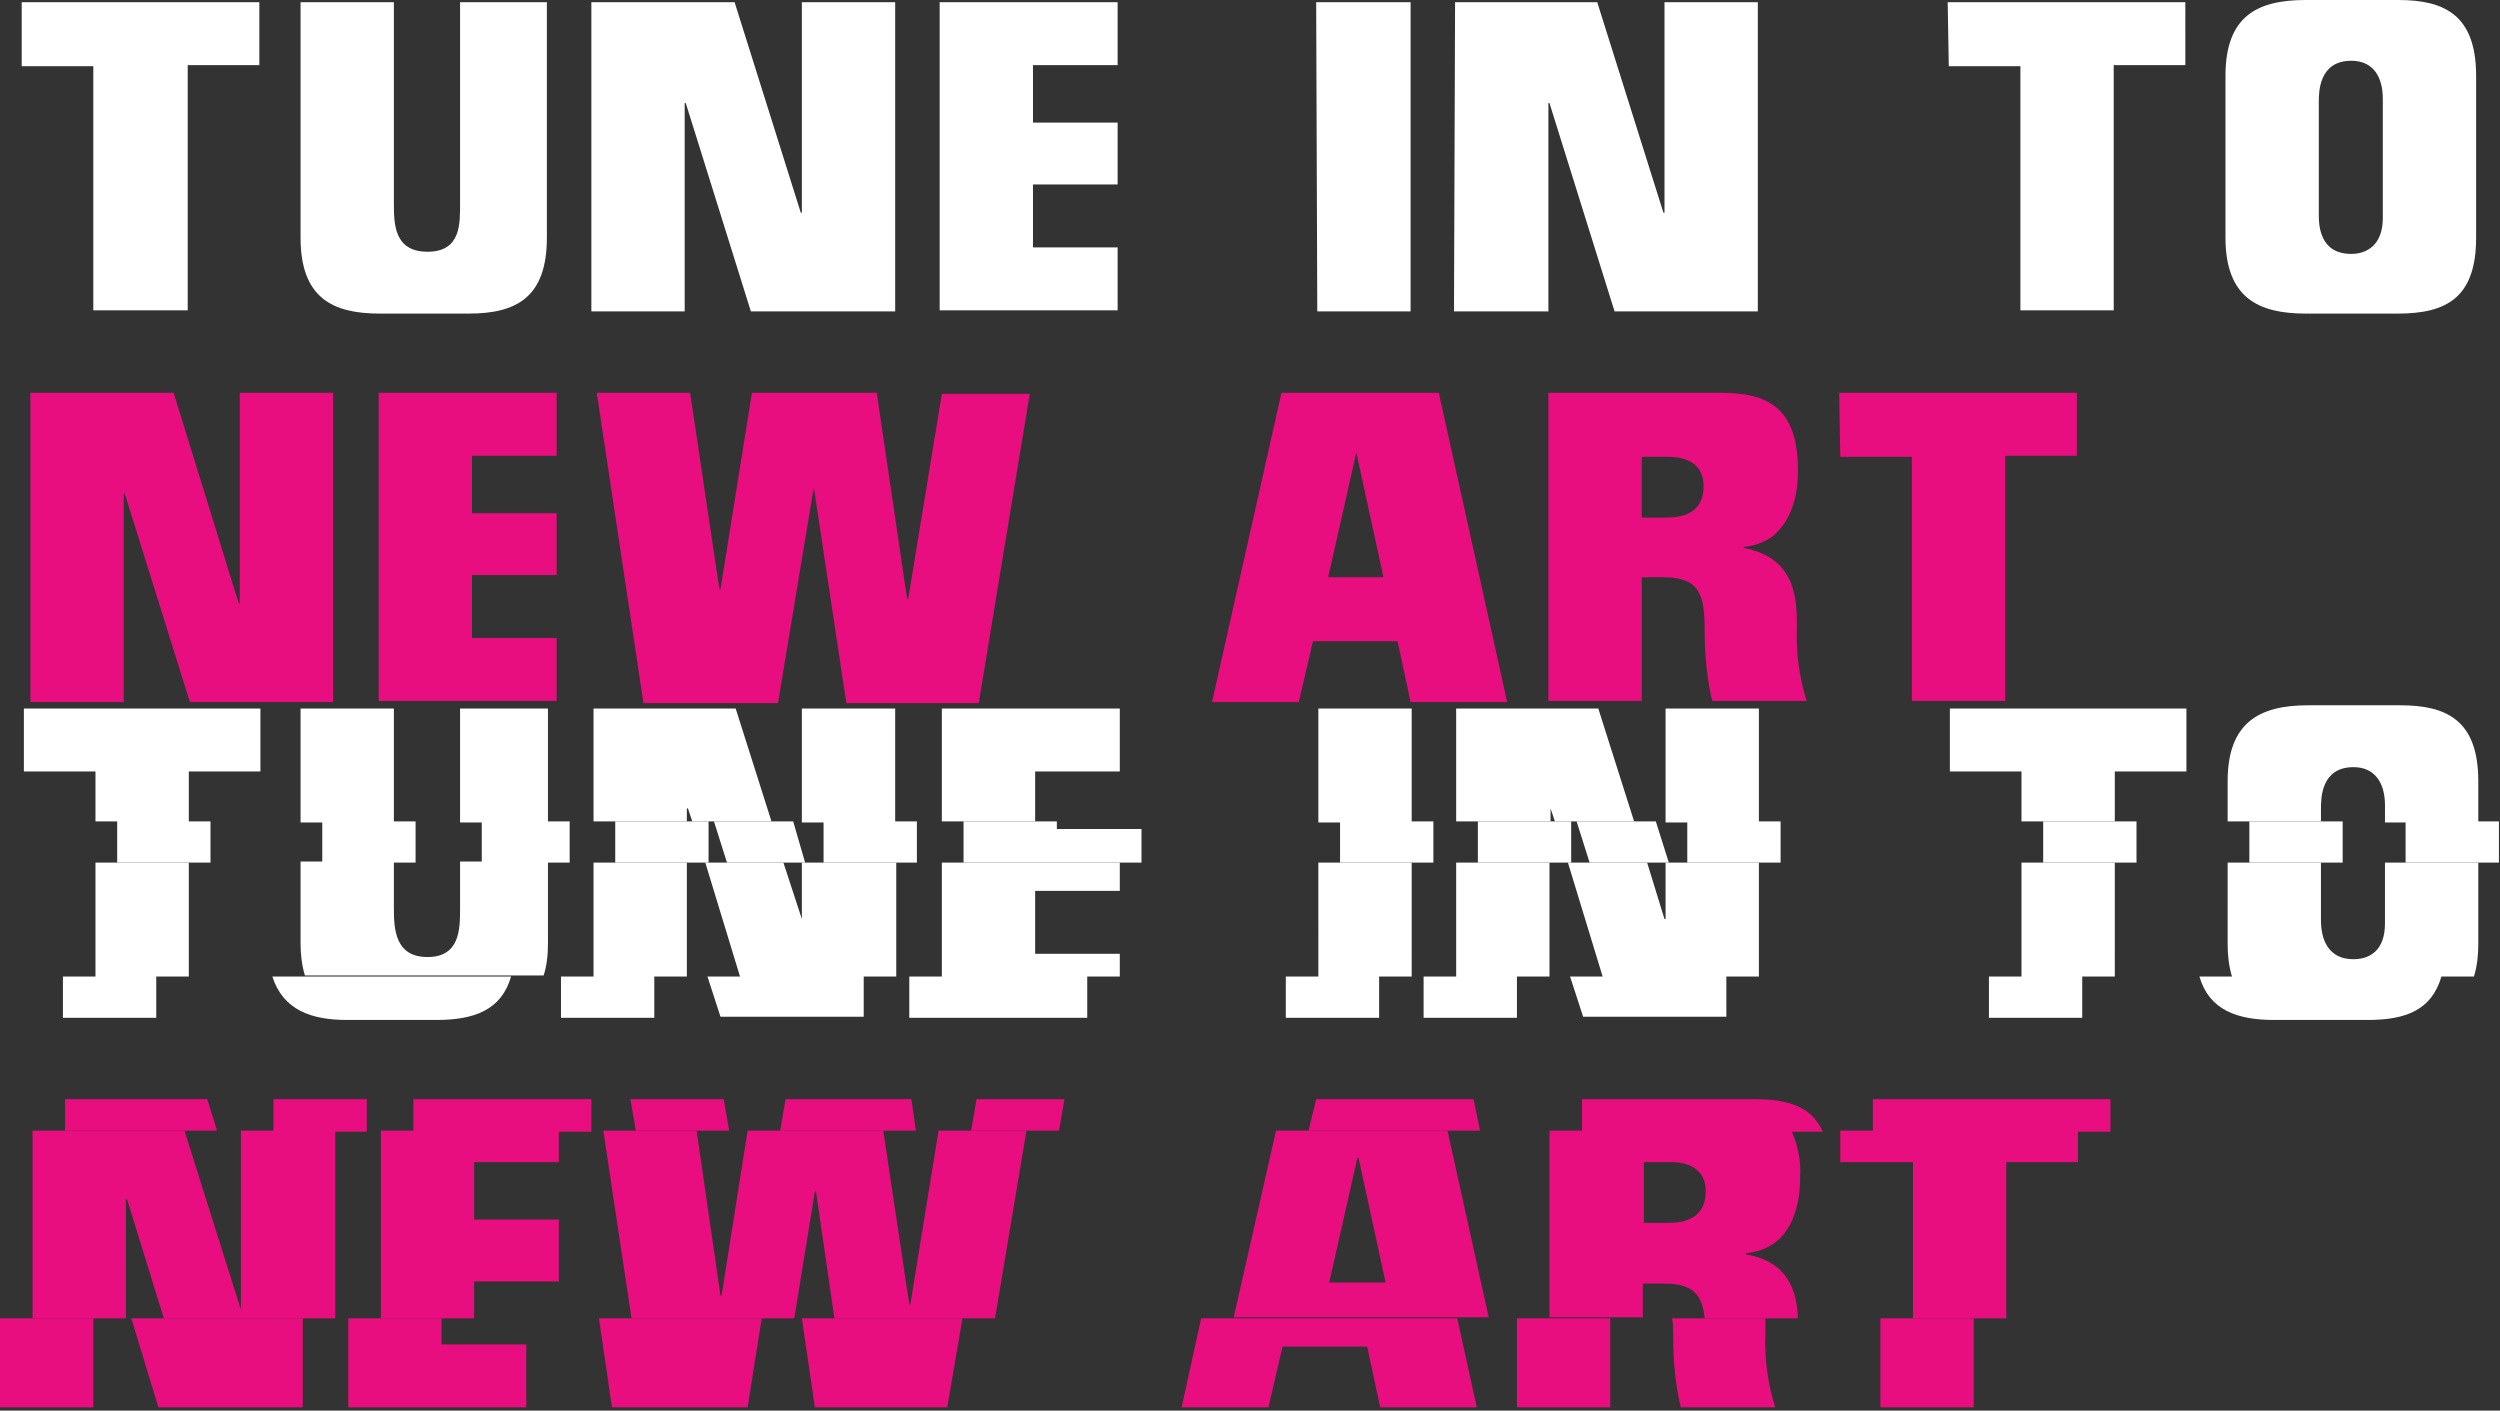<svg id="Layer_3" xmlns="http://www.w3.org/2000/svg" viewBox="0 0 230.4 130"><rect x="0" y="0" width="230.4" height="130" fill="#333333" stroke="none"/><style>.st0{fill:#fff}.st1{fill:#e90e7f}.st2{fill:none}</style><title>headline</title><path class="st0" d="M2 .2h21.9V6h-6.6v22.6H8.6V6.1H2V.2zm48.4 0v21.7c0 5.5-2.8 7-7.2 7H35c-4.3 0-7.3-1.4-7.3-7V.2h8.6v18.5c0 1.9 0 4.5 3.1 4.5s3-2.6 3-4.5V.2h8zm4.2 0h13.1l6.1 19.4h.1V.2h8.6v28.5H69.2l-6-19.2h-.1v19.2h-8.6V.2zm32 0H103V6h-7.8v5.3h7.8V17h-7.8v5.8h7.8v5.8H86.6V.2zm34.7 0h8.7v28.5h-8.6L121.3.2zm12.8 0h13.1l6.1 19.4h.1V.2h8.6v28.5h-13.2l-6-19.2h-.1v19.2H134l.1-28.5zm45.4 0h21.9V6h-6.6v22.6h-8.6V6.1h-6.6l-.1-5.9zm33 28.7c-4.3 0-7.4-1.4-7.4-7V7c0-5.5 2.9-7 7.4-7h8.5c4.2 0 7.2 1.3 7.2 7v14.9c0 5.5-2.7 7-7.2 7h-8.5zm7.1-19.8c0-1.9-.8-3.5-2.9-3.5-3 0-3 2.9-3 3.8v10.4c0 1 .1 3.6 3 3.6 1.4 0 2.9-.8 2.9-3.3v-11z"/><path class="st1" d="M2.8 36.2H16l6 19.4h.1V36.2h8.6v28.5H17.5l-6-19.2h-.1v19.2H2.8V36.2zm32.1 0h16.4V42h-7.8v5.3h7.8V53h-7.8v5.8h7.8v5.8H34.9V36.2zm20.1 0h8.6l2.7 18.1h.1l2.9-18.1h11.5l2.8 19h.1l3.1-18.9h8.1l-4.7 28.5H78l-3-19.9-3.3 19.9H59.3L55 36.2zm63.1 0h14.5l6.3 28.5H130l-1.2-5.6H121l-1.3 5.6h-8l6.4-28.5zm6.9 5.5l-2.6 11.5h5.1L125 41.7zm17.7-5.5h15.8c4.4 0 7.2 1.3 7.2 7.2 0 3.8-1.6 5.4-2.3 6-.8.6-1.7.9-2.7 1v.1c4.8.9 4.9 4.7 4.9 7.2-.1 2.3.2 4.7.9 6.9h-8.7c-.5-2.1-.7-4.3-.7-6.5 0-3.2-.4-4.9-3.8-4.9h-2v11.4h-8.6V36.2zm8.6 5.9v5.6h2.1c1 0 3.6 0 3.6-2.9 0-2.7-2.7-2.7-3.3-2.7h-2.4zm18.2-5.9h21.9V42h-6.6v22.6h-8.6V42.1h-6.6l-.1-5.9z"/><path class="st2" d="M142.9 74.5v1.2h.4l-.4-1.2zm-79.6 0v1.2h.5l-.4-1.2zm153.6-3.8c-3 0-3 2.9-3 3.8v1.2h5.9v-1.6c-.1-1.9-.9-3.4-2.9-3.4z"/><path class="st0" d="M17.4 71.1H24v-5.8H2.2v5.8h6.6v4.6h8.6zm25-5.8h8.1v10.5h-8.1zm-14.7 0h8.6v10.5h-8.6zm46.2 0h8.6v10.5h-8.6zm-10.6 9.2h.1l.4 1.2h7.3l-3.3-10.4H54.7v10.4h8.6zm32.1-3.4h7.8v-5.8H86.8v10.4h8.6zm26.1-5.8h8.6v10.5h-8.6zm21.4 9.2l.4 1.2h7.3l-3.3-10.4h-13.1v10.4h8.7zm10.6-9.2h8.6v10.5h-8.6zm41.4 5.8h6.6v-5.8h-21.8v5.8h6.6v4.6h8.6zm19 3.4c0-.9 0-3.8 3-3.8 2 0 2.9 1.5 2.9 3.5v1.6h8.6V72c0-5.7-3-7-7.2-7h-8.5c-4.5 0-7.4 1.6-7.4 7v3.7h8.6v-1.2zM10.8 75.7h8.6v3.8h-8.6z"/><path class="st0" d="M29.7 75.7h8.6v3.8h-8.6zm14.7 0h8.1v3.8h-8.1zm12.3 0h8.6v3.8h-8.6zm19.2 0h8.6v3.8h-8.6zm-2.8 0h-7.3l1.2 3.8h7.2zm24.3.7v-.7h-8.6v3.8h16.4v-3.1zm26.1-.7h8.6v3.8h-8.6zm12.7 0h8.6v3.8h-8.6zm16.4 0h-7.3l1.2 3.8h7.3zm2.9 0h8.6v3.8h-8.6zm32.8 0h8.6v3.8h-8.6zm19 0h8.6v3.8h-8.6zm14.4 0h8.6v3.8h-8.6z"/><path class="st2" d="M39.4 88.3c3 0 3-2.6 3-4.5v-4.3h-6.1v4.3c.1 1.9.1 4.5 3.1 4.5zm177.5.1c1.4 0 2.9-.8 2.9-3.3v-5.6h-5.9v5.3c0 1 .1 3.6 3 3.6zm-63.4-3.7v-5.2h-1.7l1.6 5.2zm-79.6 0v-5.2h-1.7l1.7 5.2z"/><path class="st0" d="M8.8 79.5h8.6V90H8.8zm41.7 7.4v-7.5h-8.1v4.3c0 1.9 0 4.5-3 4.5s-3.1-2.6-3.1-4.5v-4.3h-8.6v7.5c0 1 .1 2 .4 3h22c.3-.9.4-1.9.4-3zm4.2-7.4h8.6V90h-8.6zm27.9 0h-8.7v5.2l-1.7-5.2H65L68.2 90h14.4zm20.6 8.4h-7.8v-5.8h7.8v-2.6H86.8V90h16.4zm18.3-8.4h8.6V90h-8.6zm40.6 0h-8.6v5.2h-.1l-1.6-5.2h-7.3l3.2 10.5h14.4zm-27.9 0h8.6V90h-8.6zm52.1 0h8.6V90h-8.6zm42.1 7.5v-7.5h-8.6v5.6c0 2.5-1.4 3.3-2.9 3.3-2.8 0-3-2.6-3-3.6v-5.3h-8.6V87c0 1 .1 2 .4 3H228c.3-1 .4-2 .4-3zM5.8 90h8.6v3.8H5.8zM32 94h8.2c3.5 0 6-.9 6.9-4h-22c1 3.1 3.6 4 6.9 4zm19.7-4h8.6v3.8h-8.6zm27.9 3.7V90H65.2l1.2 3.7zm4.2-3.7h16.4v3.8H83.8zm34.7 0h8.6v3.8h-8.6zm40.6 3.7V90h-14.4l1.2 3.7zM131.2 90h8.6v3.8h-8.6zm52.1 0h8.6v3.8h-8.6zm26.3 4h8.6c3.5 0 5.9-.9 6.8-4h-22.3c.9 3.1 3.5 4 6.9 4z"/><path class="st1" d="M19.1 101.3H6v2.9h14zm6.1 0h8.6v3h-8.6zm12.9 0h16.4v3H38.1zm51.9 0l-.5 2.9h8.1l.5-2.9zm-6 0H72.4l-.5 2.9h12.5zm-17.3 0h-8.6l.5 2.9h8.6zm54.6 0l-.7 2.9h15.8l-.6-2.9zm40.3 0h-15.8v3H168c-1.1-2.4-3.3-3-6.4-3zm11 0h21.9v3h-21.9z"/><path class="st2" d="M153.4 118.3h-2v3.2h5.7c-.2-2.1-1-3.2-3.7-3.2zm3.8-8.5c0-2.7-2.7-2.7-3.3-2.7h-2.5v5.6h2.1c1 0 3.7 0 3.7-2.9zm-145.6.7v11h3.5l-3.4-11zm63.5-.7l-1.9 11.7h3.7l-1.7-11.7zm50-3.1l-2.5 11.5h5.1l-2.5-11.5zm-41.2 13.5l2.6-16h-5.1l2.4 16zm-61.7.5v-16.5H17l5.2 16.5zm44.3-1.3l2.4-15.2h-4.7l2.2 15.2z"/><path class="st1" d="M11.6 110.5h.1l3.4 11h15.8v-17.3h-8.7v16.5L17 104.2H3v17.3h8.6zm32.1 7.6h7.8v-5.7h-7.8v-5.3h7.8v-2.9H35.1v17.3h8.6zm31.4-8.3h.1l1.7 11.7h14.8l2.9-17.3h-8.1l-2.6 16h-.1l-2.4-16H68.9l-2.4 15.2h-.1l-2.2-15.2h-8.6l2.6 17.3h15zm58.3-5.6h-15.8l-3.9 17.2h23.5l-3.8-17.2zm-10.9 14l2.6-11.5h.1l2.5 11.5h-5.2zm28.9.1h2c2.7 0 3.5 1.1 3.7 3.2h8.6c-.1-2.4-.8-5.2-4.8-5.9v-.1c1-.1 1.9-.4 2.7-1 .7-.5 2.3-2.1 2.3-6 .1-1.5-.2-2.9-.8-4.3h-22.3v17.2h8.6v-3.1zm0-11.2h2.5c.6 0 3.3 0 3.3 2.7 0 2.9-2.7 2.9-3.6 2.9h-2.1v-5.6zm33.5 0h6.6v-2.9h-21.9v2.9h6.7v14.4h8.6z"/><path class="st1" d="M14.6 129.7h13.3v-8.2H12.1zM0 121.5h8.6v8.2H0zm48.5 8.2v-5.8h-7.8v-2.4h-8.6v8.2zm20.4 0l1.3-8.2h-15l1.2 8.2zm6.2 0h12.2l1.4-8.2H73.9zm41.8 0l1.3-5.6h7.8l1.2 5.6h8.9l-1.8-8.2h-23.6l-1.8 8.2zm37.3-6.5c0 2.2.2 4.4.7 6.5h8.7c-.7-2.2-1-4.6-.9-6.9v-1.3h-8.6c.1.5.1 1.1.1 1.7zm-14.4-1.7h8.6v8.2h-8.6zm33.5 0h8.6v8.2h-8.6z"/></svg>